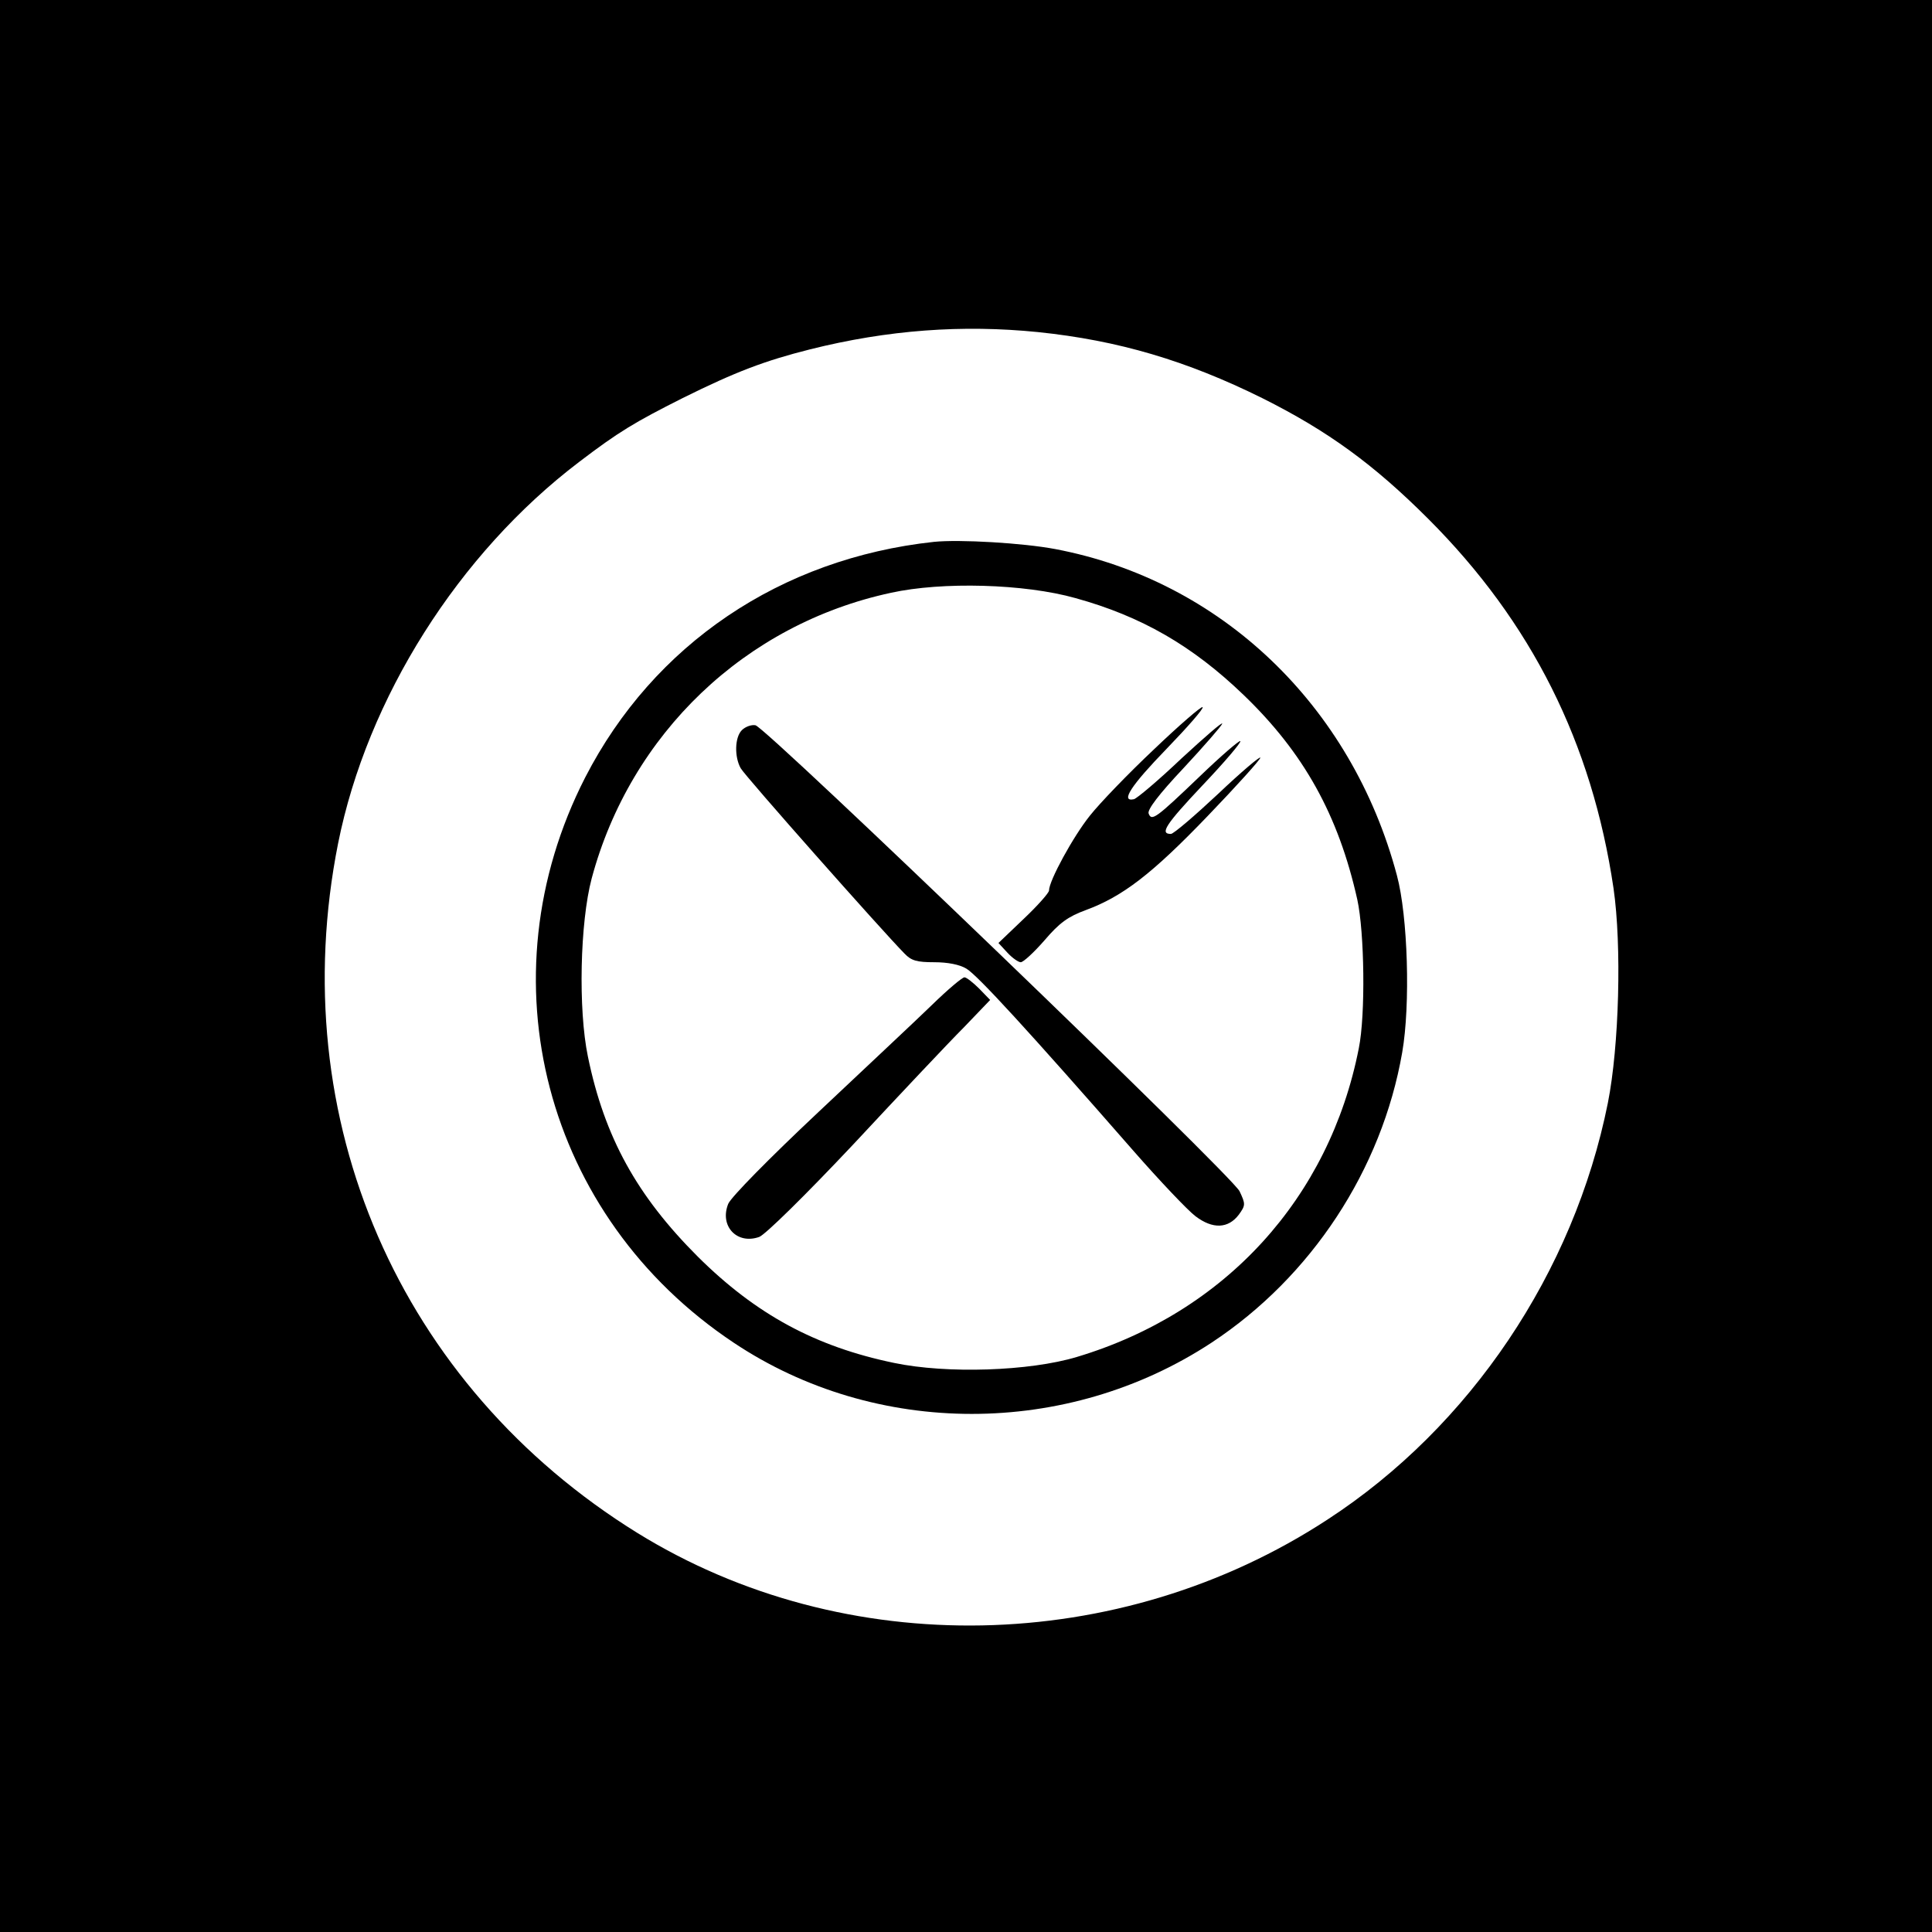 <?xml version="1.0" standalone="no"?>
<!DOCTYPE svg PUBLIC "-//W3C//DTD SVG 20010904//EN"
 "http://www.w3.org/TR/2001/REC-SVG-20010904/DTD/svg10.dtd">
<svg version="1.0" xmlns="http://www.w3.org/2000/svg"
 width="512pt" height="512pt" viewBox="0 0 512 512"
 preserveAspectRatio="xMidYMid meet">
<g transform="translate(0,512) scale(0.1,-0.1)"
fill="#000000" stroke="none">
<path d="M0 2560 l0 -2560 2560 0 2560 0 0 2560 0 2560 -2560 0 -2560 0 0
-2560z m2750 1680 c214 -22 395 -76 595 -175 174 -87 296 -176 440 -320 274
-274 434 -594 491 -979 22 -152 15 -418 -15 -569 -90 -449 -365 -858 -743
-1104 -552 -361 -1279 -375 -1828 -36 -632 391 -939 1098 -794 1828 77 385
319 768 639 1011 105 80 147 105 274 169 141 70 218 99 337 129 207 52 405 66
604 46z"/>
<path d="M2475 3684 c-407 -44 -743 -272 -924 -624 -273 -533 -108 -1164 393
-1498 377 -252 884 -252 1267 0 264 174 451 458 505 769 22 126 15 361 -14
469 -120 451 -467 782 -906 865 -85 16 -253 26 -321 19z m375 -149 c174 -48
310 -126 446 -257 159 -153 251 -318 301 -542 19 -87 22 -305 4 -394 -78 -397
-354 -700 -747 -818 -126 -38 -345 -45 -484 -16 -208 43 -366 128 -521 282
-161 161 -247 316 -291 530 -26 125 -21 355 10 472 103 384 407 674 793 757
136 30 354 24 489 -14z"/>
<path d="M3058 3134 c-68 -64 -144 -143 -170 -176 -44 -55 -108 -172 -108
-198 0 -6 -30 -40 -67 -75 l-67 -64 24 -26 c13 -14 29 -25 35 -25 7 0 35 26
63 58 40 47 63 63 109 80 98 36 176 96 323 249 77 80 140 150 140 155 0 5 -51
-38 -112 -96 -62 -58 -118 -106 -125 -106 -30 0 -15 24 84 129 58 61 103 114
100 117 -2 3 -51 -39 -107 -93 -117 -112 -128 -120 -136 -99 -4 10 27 51 93
121 54 58 100 111 102 117 2 7 -46 -35 -108 -92 -61 -58 -118 -106 -126 -108
-37 -8 -7 37 87 134 55 57 99 107 95 110 -3 3 -61 -47 -129 -112z"/>
<path d="M1966 3185 c-19 -19 -20 -71 -3 -101 10 -19 373 -429 434 -491 18
-19 33 -23 79 -23 35 0 67 -6 85 -17 29 -17 163 -163 442 -482 70 -80 145
-159 165 -174 46 -35 87 -33 115 4 18 25 18 28 2 62 -20 42 -1255 1230 -1283
1235 -11 2 -27 -4 -36 -13z"/>
<path d="M2470 2457 c-41 -40 -177 -167 -301 -284 -132 -124 -231 -225 -239
-243 -24 -59 23 -109 82 -88 16 6 121 109 250 246 122 131 253 270 292 309
l70 73 -29 30 c-16 16 -34 30 -39 30 -6 0 -45 -33 -86 -73z"/>
</g>
</svg>

